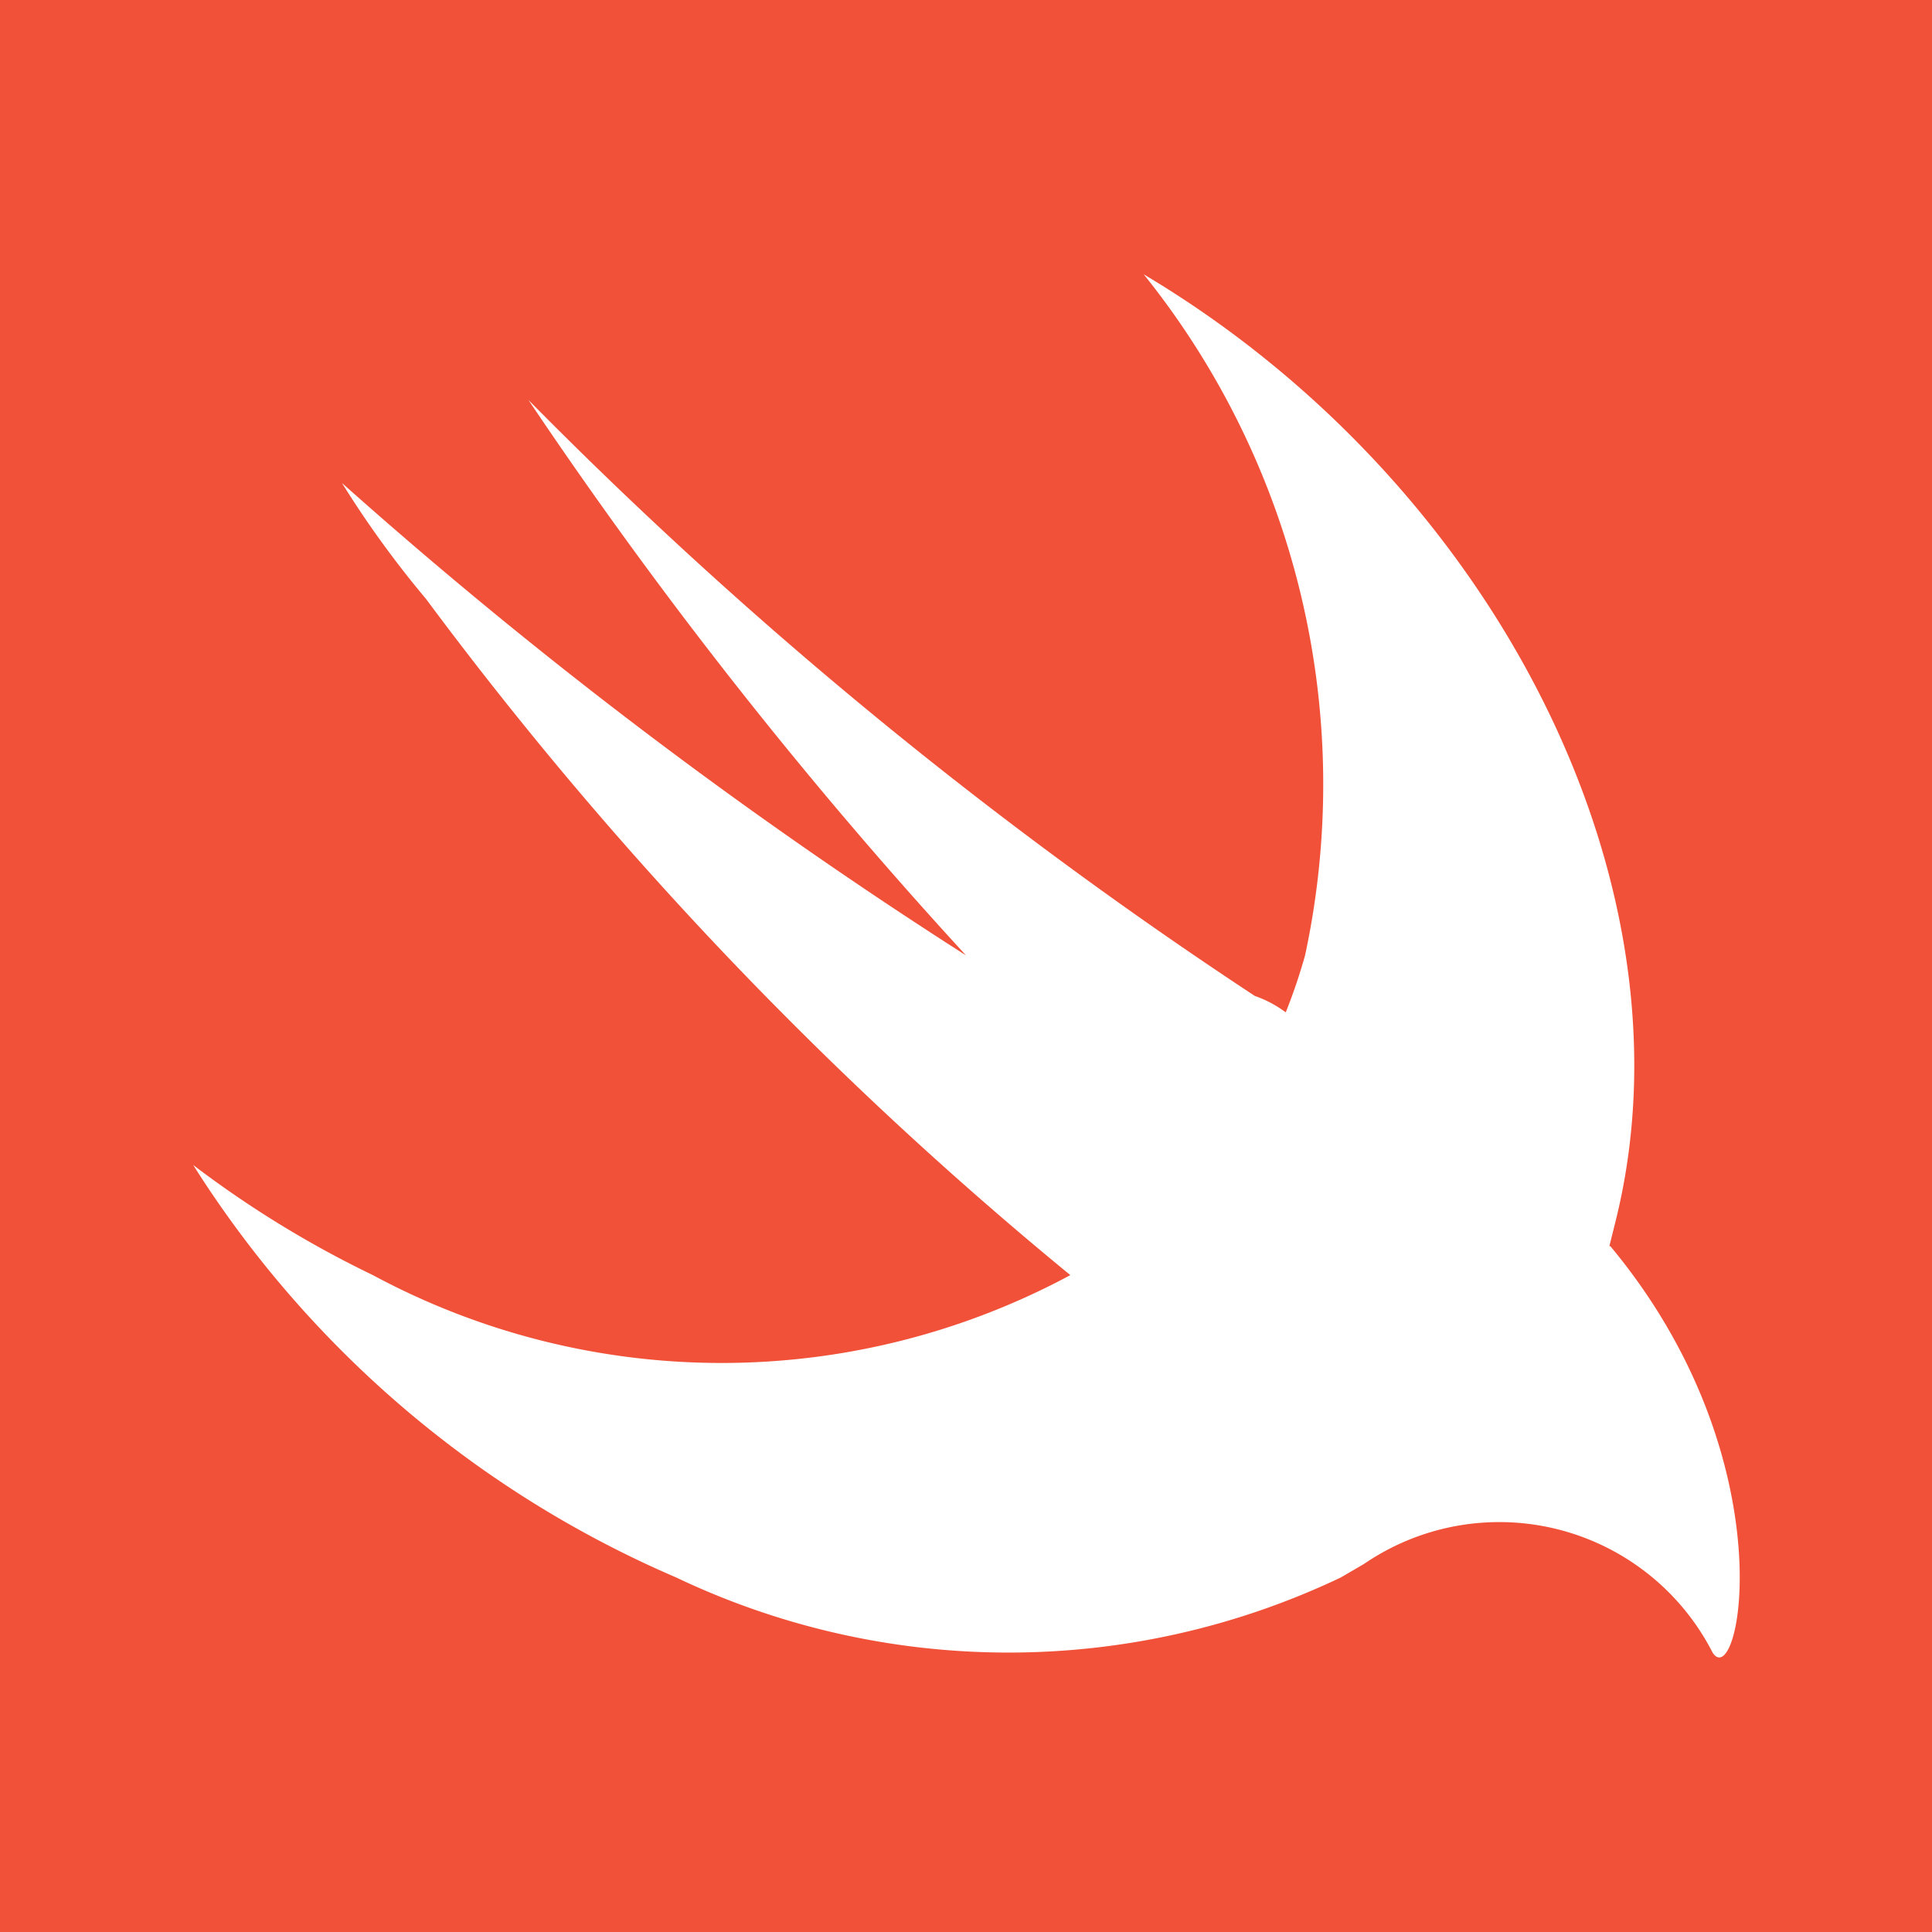 <svg xmlns="http://www.w3.org/2000/svg" viewBox="0 0 20 20"><path fill="#f05138" d="M0 0h20v20H0z"/><path d="M16.66 12.9l.06-.24c.88-3.49-1.25-7.66-4.88-9.82a8.43 8.43 0 011.67 7.05 5.84 5.84 0 01-.2.59 1.18 1.18 0 00-.32-.17 46.44 46.44 0 01-7.52-6.17A48.2 48.2 0 0010 9.89 50.73 50.73 0 013.54 5a10.4 10.4 0 00.87 1.2 39.59 39.59 0 006.67 7 7.62 7.62 0 01-7.22 0A10.84 10.84 0 012 12.06a11.09 11.09 0 005 4.27 8 8 0 006.88 0l.24-.14a2.48 2.48 0 013.61.92c.28.42.78-2-1.06-4.21z" fill="#fff"/></svg>